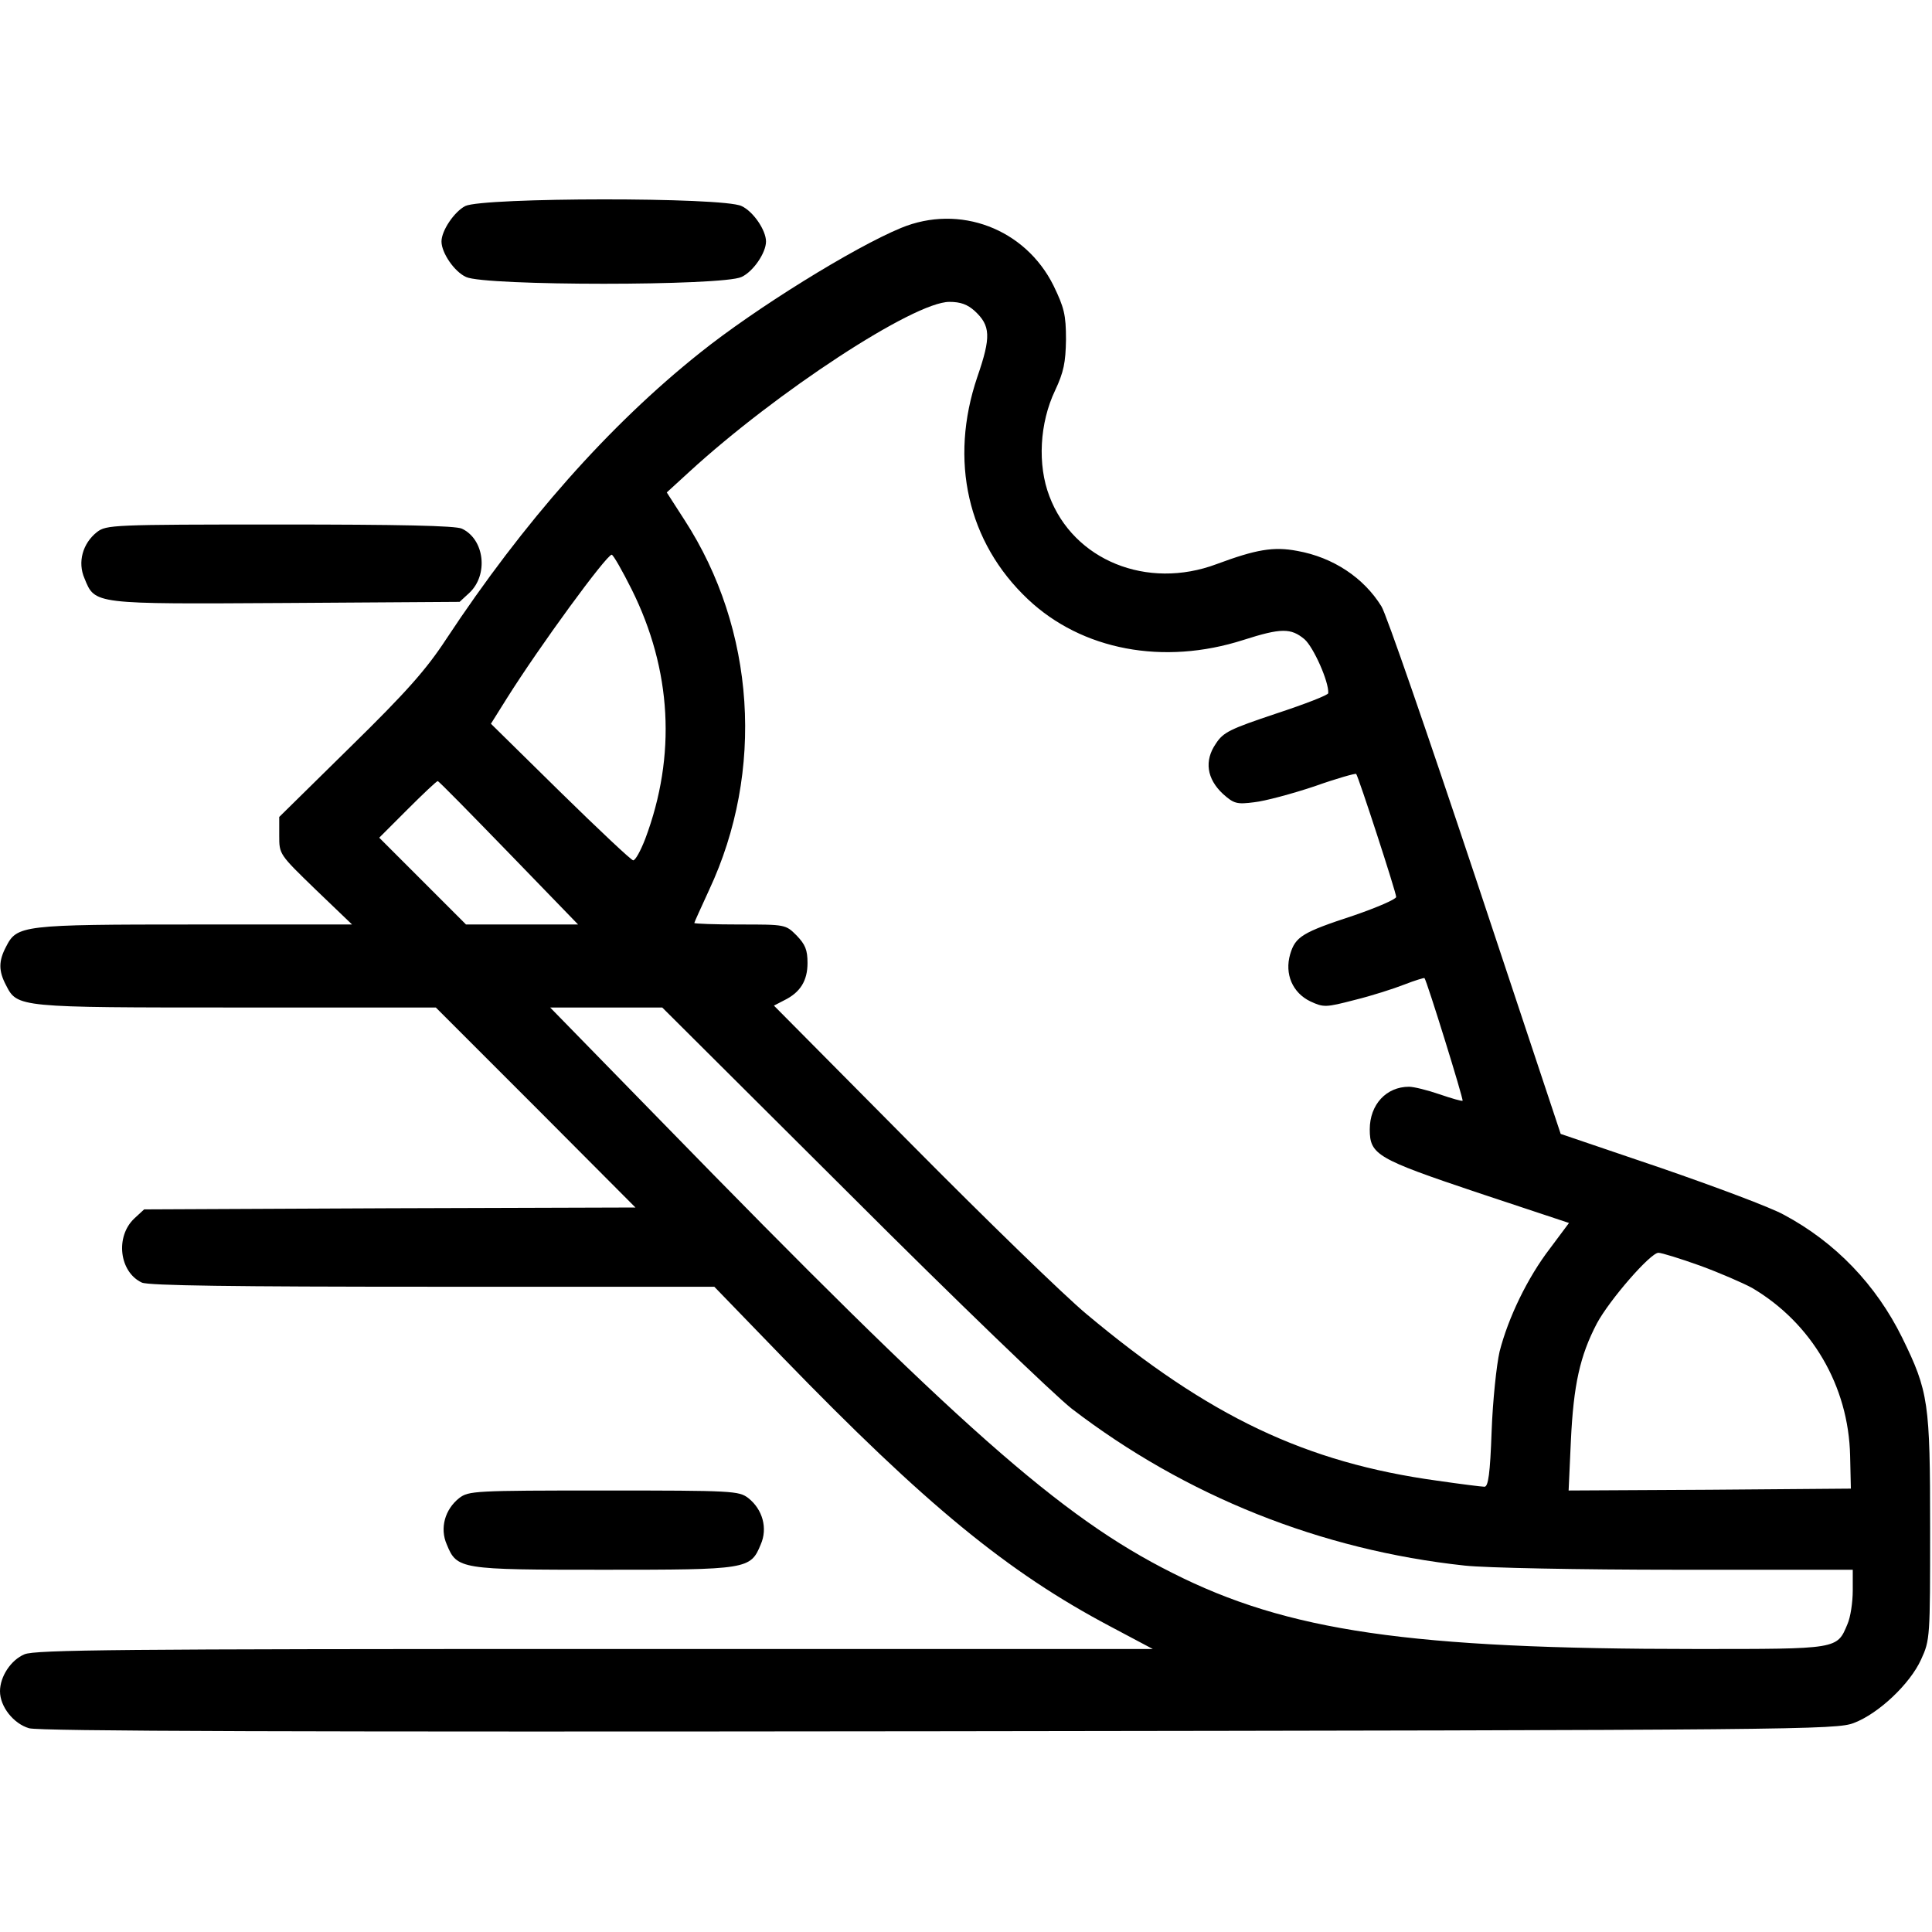 <?xml version="1.0" standalone="no"?>
<!DOCTYPE svg PUBLIC "-//W3C//DTD SVG 20010904//EN"
 "http://www.w3.org/TR/2001/REC-SVG-20010904/DTD/svg10.dtd">
<svg version="1.0" xmlns="http://www.w3.org/2000/svg"
 width="512pt" height="512pt" viewBox="0 0 512 512"
 preserveAspectRatio="xMidYMid meet">

<g transform="translate(0,512) scale(0.1,-0.1)"
fill="#000000" stroke="none">
<path d="M1233 4574 c-29 -15 -63 -65 -63 -94 0 -30 34 -80 65 -94 49 -24 681
-24 730 0 31 14 65 64 65 94 0 30 -34 80 -65 94 -49 24 -684 23 -732 0z"/>
<path d="M2388 4516 c-126 -52 -387 -214 -533 -331 -241 -192 -468 -449 -672
-758 -53 -81 -105 -140 -255 -287 l-188 -185 0 -50 c0 -49 0 -49 96 -142 l97
-93 -417 0 c-458 0 -471 -2 -500 -59 -20 -38 -20 -64 0 -102 30 -59 32 -59
611 -59 l528 0 265 -265 264 -265 -651 -2 -651 -3 -26 -24 c-51 -48 -40 -142
20 -170 18 -8 243 -11 771 -11 l746 0 181 -187 c380 -392 596 -569 868 -713
l113 -60 -1478 0 c-1254 0 -1483 -2 -1512 -14 -36 -15 -65 -59 -65 -98 0 -41
36 -86 77 -98 27 -8 708 -10 2413 -8 2286 3 2377 4 2423 22 66 25 149 104 178
168 24 52 24 59 24 348 0 333 -4 362 -74 505 -69 140 -177 253 -314 326 -34
19 -181 74 -326 124 l-265 90 -227 683 c-125 375 -236 697 -248 715 -47 76
-128 130 -223 147 -63 12 -109 4 -214 -35 -184 -69 -379 10 -443 180 -32 83
-26 194 15 280 23 49 28 74 29 135 0 66 -5 85 -33 143 -75 151 -249 217 -404
153z m195 -220 c42 -39 44 -68 7 -175 -75 -221 -26 -438 134 -589 143 -135
359 -176 571 -108 100 32 126 32 162 2 24 -21 65 -113 63 -143 0 -5 -62 -29
-138 -54 -122 -41 -140 -49 -160 -80 -31 -45 -24 -93 19 -133 29 -26 37 -28
83 -22 28 3 99 22 159 42 59 21 109 35 111 33 6 -7 106 -314 106 -326 0 -6
-51 -28 -112 -49 -137 -45 -155 -56 -169 -103 -15 -52 6 -102 54 -125 35 -16
40 -16 117 4 45 11 104 30 132 41 28 11 52 18 53 17 6 -6 104 -322 101 -325
-1 -2 -29 6 -61 17 -32 11 -68 20 -81 20 -60 0 -104 -47 -104 -113 0 -67 19
-78 284 -167 l244 -81 -50 -67 c-60 -78 -111 -184 -134 -274 -8 -35 -18 -129
-21 -210 -4 -114 -9 -148 -19 -148 -7 0 -63 7 -125 16 -349 48 -605 170 -929
441 -58 48 -268 252 -467 453 l-362 365 27 14 c43 21 62 52 62 99 0 35 -6 49
-29 73 -29 29 -30 29 -150 29 -67 0 -121 2 -121 4 0 2 18 41 39 87 148 316
123 691 -65 981 l-47 73 59 54 c231 212 596 451 690 451 30 0 48 -7 67 -24z
m-909 -738 c106 -213 119 -440 36 -661 -12 -31 -26 -57 -32 -57 -5 0 -92 82
-193 181 l-184 181 42 67 c88 140 263 379 278 381 4 0 28 -42 53 -92z m-326
-698 l184 -190 -149 0 -148 0 -115 115 -115 115 75 75 c41 41 77 75 80 75 3 0
87 -86 188 -190z m907 -908 c275 -275 538 -528 585 -565 301 -231 660 -375
1042 -416 54 -6 303 -11 563 -11 l465 0 0 -55 c0 -31 -6 -71 -14 -89 -28 -67
-23 -66 -401 -66 -759 0 -1083 47 -1389 202 -295 148 -564 386 -1358 1201
l-290 297 148 0 149 0 500 -498z m2250 -186 c52 -19 114 -46 138 -59 158 -93
256 -260 260 -445 l2 -87 -374 -3 -374 -2 6 132 c7 148 24 225 69 311 34 63
142 187 163 187 8 0 57 -15 110 -34z"/>
<path d="M257 3710 c-38 -30 -52 -80 -33 -123 28 -69 22 -68 535 -65 l459 3
26 24 c51 48 40 142 -20 170 -17 8 -167 11 -483 11 -444 0 -459 -1 -484 -20z"/>
<path d="M1217 1150 c-38 -30 -52 -80 -33 -123 27 -66 35 -67 416 -67 381 0
389 1 416 67 19 43 5 93 -33 123 -25 19 -40 20 -383 20 -343 0 -358 -1 -383
-20z"/>
</g>
</svg>

